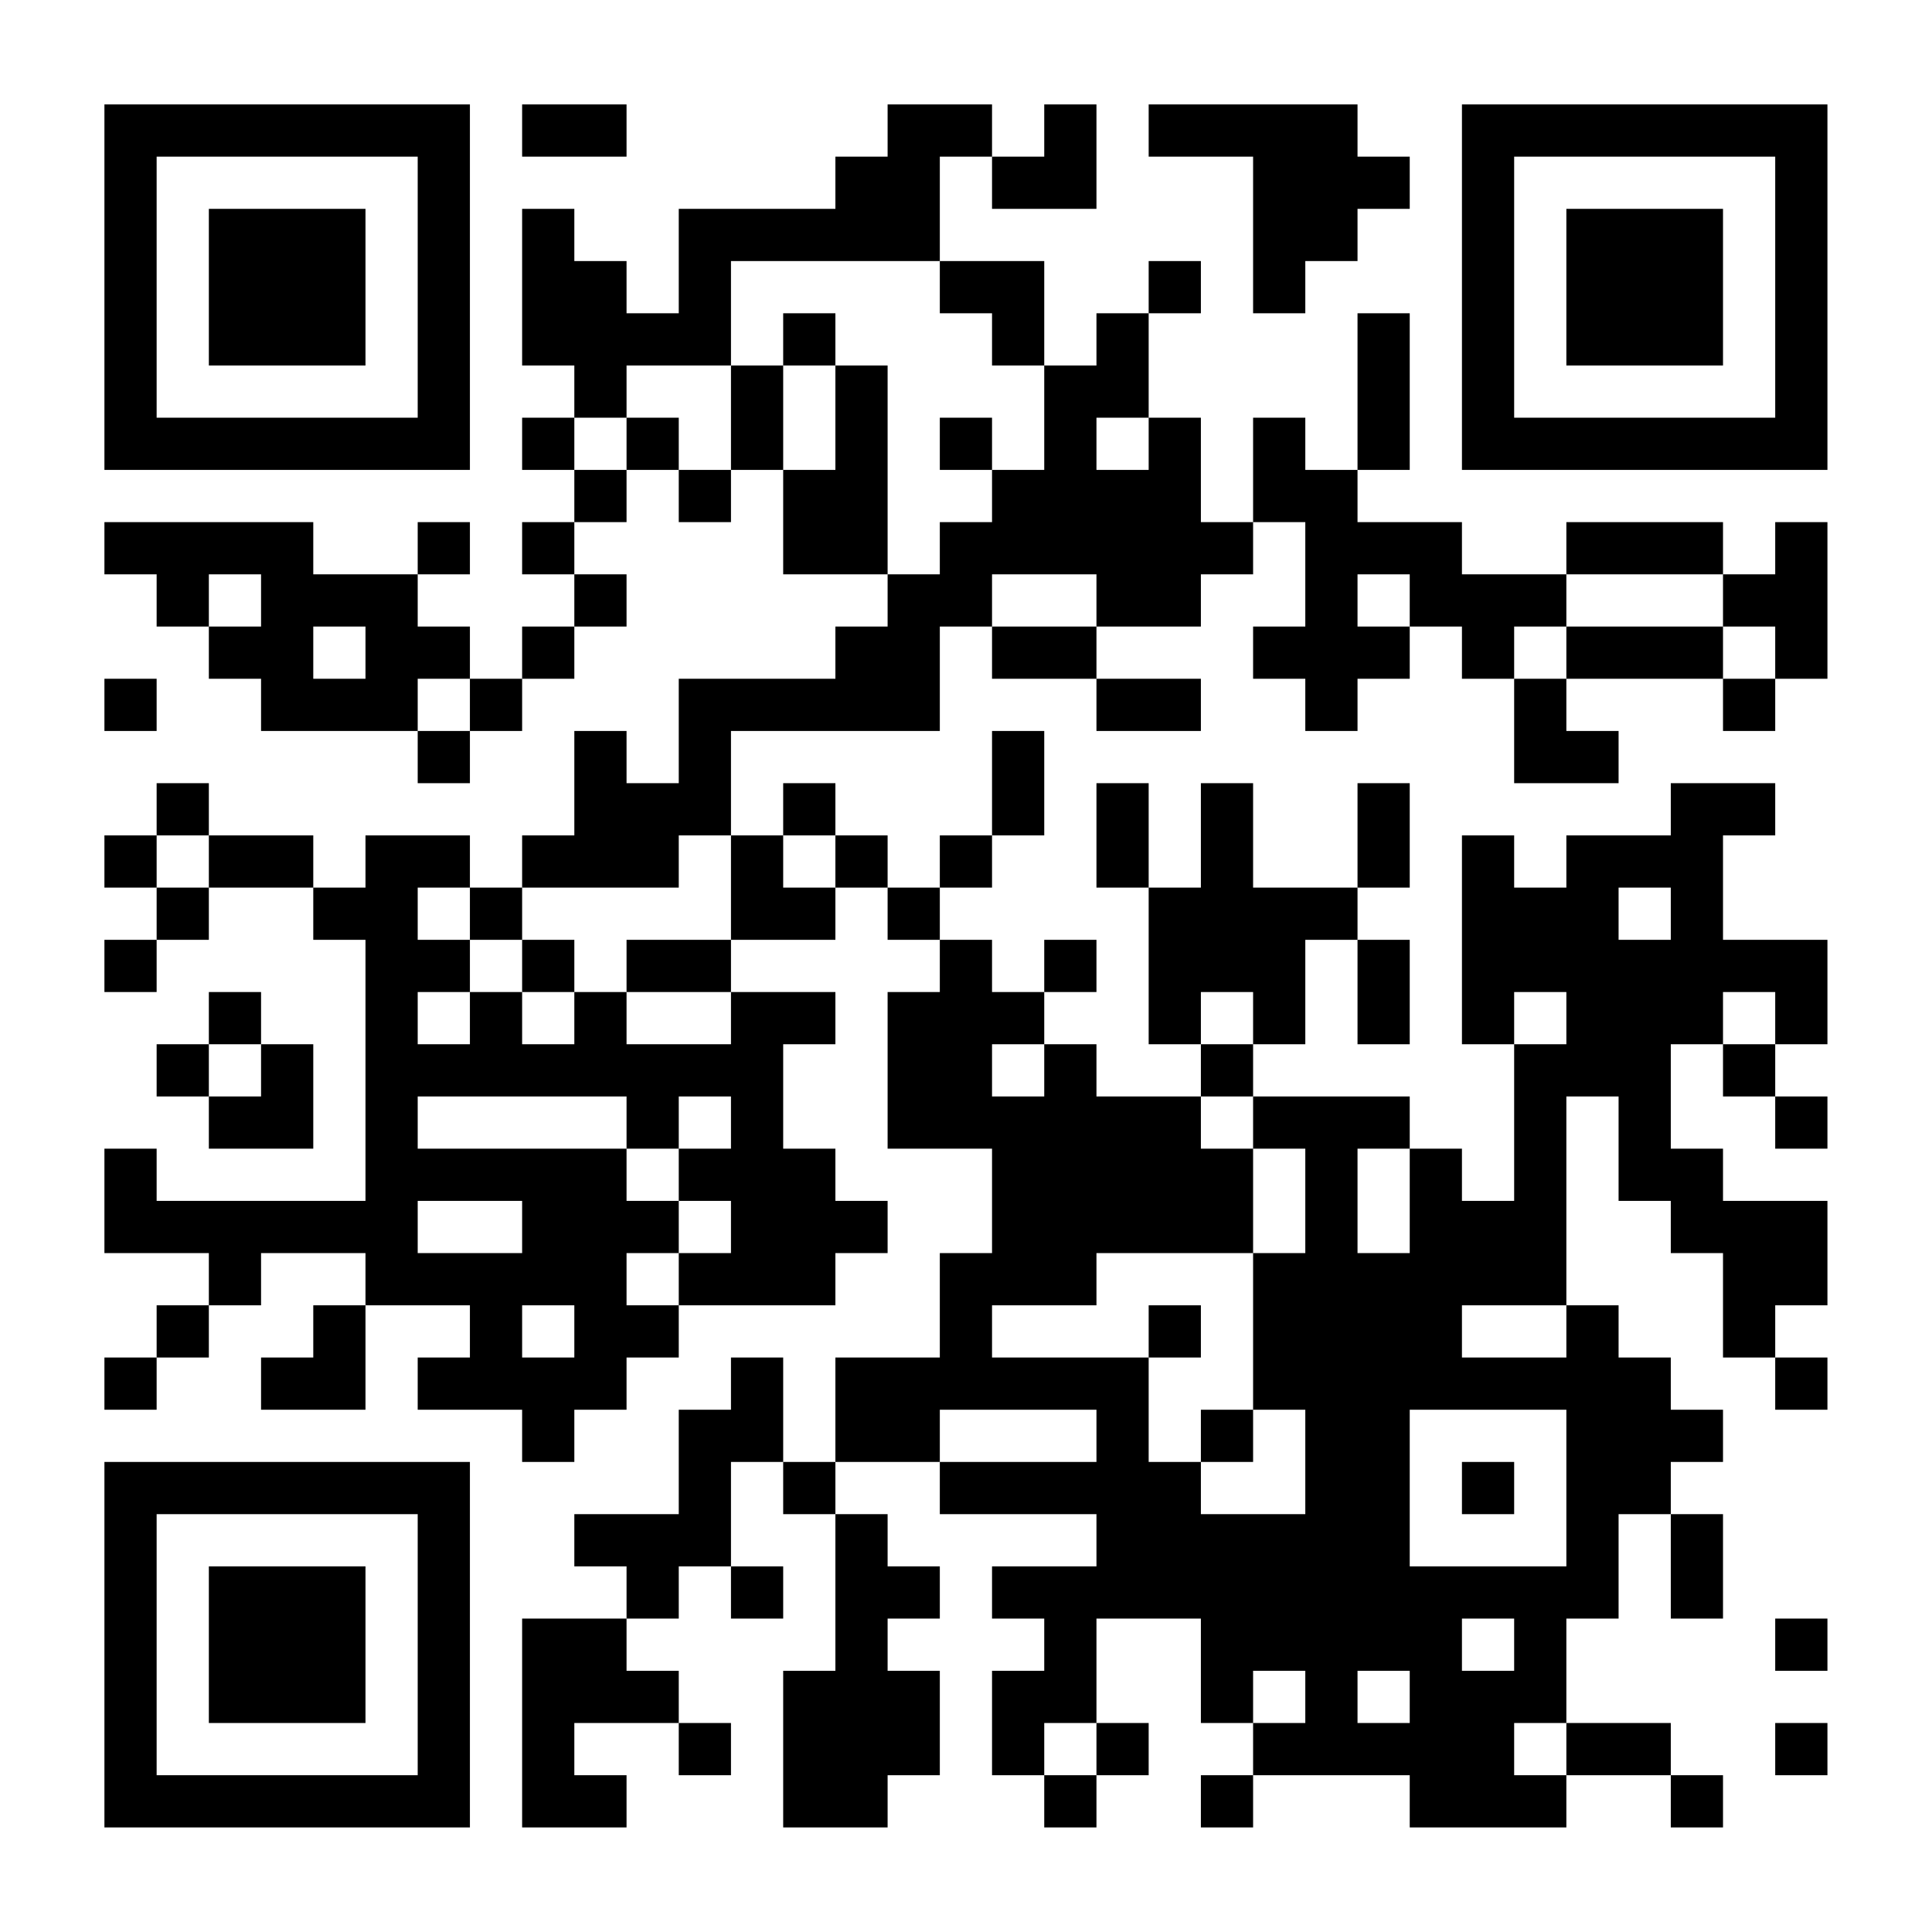 <?xml version="1.0" encoding="UTF-8"?>
<svg xmlns="http://www.w3.org/2000/svg" version="1.1" width="200" height="200" viewBox="0 0 200 200"><rect x="0" y="0" width="200" height="200" fill="#ffffff"/><g transform="scale(5.405)"><g transform="translate(2,2)"><path fill-rule="evenodd" d="M8 0L8 1L10 1L10 0ZM15 0L15 1L14 1L14 2L11 2L11 4L10 4L10 3L9 3L9 2L8 2L8 5L9 5L9 6L8 6L8 7L9 7L9 8L8 8L8 9L9 9L9 10L8 10L8 11L7 11L7 10L6 10L6 9L7 9L7 8L6 8L6 9L4 9L4 8L0 8L0 9L1 9L1 10L2 10L2 11L3 11L3 12L6 12L6 13L7 13L7 12L8 12L8 11L9 11L9 10L10 10L10 9L9 9L9 8L10 8L10 7L11 7L11 8L12 8L12 7L13 7L13 9L15 9L15 10L14 10L14 11L11 11L11 13L10 13L10 12L9 12L9 14L8 14L8 15L7 15L7 14L5 14L5 15L4 15L4 14L2 14L2 13L1 13L1 14L0 14L0 15L1 15L1 16L0 16L0 17L1 17L1 16L2 16L2 15L4 15L4 16L5 16L5 21L1 21L1 20L0 20L0 22L2 22L2 23L1 23L1 24L0 24L0 25L1 25L1 24L2 24L2 23L3 23L3 22L5 22L5 23L4 23L4 24L3 24L3 25L5 25L5 23L7 23L7 24L6 24L6 25L8 25L8 26L9 26L9 25L10 25L10 24L11 24L11 23L14 23L14 22L15 22L15 21L14 21L14 20L13 20L13 18L14 18L14 17L12 17L12 16L14 16L14 15L15 15L15 16L16 16L16 17L15 17L15 20L17 20L17 22L16 22L16 24L14 24L14 26L13 26L13 24L12 24L12 25L11 25L11 27L9 27L9 28L10 28L10 29L8 29L8 33L10 33L10 32L9 32L9 31L11 31L11 32L12 32L12 31L11 31L11 30L10 30L10 29L11 29L11 28L12 28L12 29L13 29L13 28L12 28L12 26L13 26L13 27L14 27L14 30L13 30L13 33L15 33L15 32L16 32L16 30L15 30L15 29L16 29L16 28L15 28L15 27L14 27L14 26L16 26L16 27L19 27L19 28L17 28L17 29L18 29L18 30L17 30L17 32L18 32L18 33L19 33L19 32L20 32L20 31L19 31L19 29L21 29L21 31L22 31L22 32L21 32L21 33L22 33L22 32L25 32L25 33L28 33L28 32L30 32L30 33L31 33L31 32L30 32L30 31L28 31L28 29L29 29L29 27L30 27L30 29L31 29L31 27L30 27L30 26L31 26L31 25L30 25L30 24L29 24L29 23L28 23L28 19L29 19L29 21L30 21L30 22L31 22L31 24L32 24L32 25L33 25L33 24L32 24L32 23L33 23L33 21L31 21L31 20L30 20L30 18L31 18L31 19L32 19L32 20L33 20L33 19L32 19L32 18L33 18L33 16L31 16L31 14L32 14L32 13L30 13L30 14L28 14L28 15L27 15L27 14L26 14L26 18L27 18L27 21L26 21L26 20L25 20L25 19L22 19L22 18L23 18L23 16L24 16L24 18L25 18L25 16L24 16L24 15L25 15L25 13L24 13L24 15L22 15L22 13L21 13L21 15L20 15L20 13L19 13L19 15L20 15L20 18L21 18L21 19L19 19L19 18L18 18L18 17L19 17L19 16L18 16L18 17L17 17L17 16L16 16L16 15L17 15L17 14L18 14L18 12L17 12L17 14L16 14L16 15L15 15L15 14L14 14L14 13L13 13L13 14L12 14L12 12L16 12L16 10L17 10L17 11L19 11L19 12L21 12L21 11L19 11L19 10L21 10L21 9L22 9L22 8L23 8L23 10L22 10L22 11L23 11L23 12L24 12L24 11L25 11L25 10L26 10L26 11L27 11L27 13L29 13L29 12L28 12L28 11L31 11L31 12L32 12L32 11L33 11L33 8L32 8L32 9L31 9L31 8L28 8L28 9L26 9L26 8L24 8L24 7L25 7L25 4L24 4L24 7L23 7L23 6L22 6L22 8L21 8L21 6L20 6L20 4L21 4L21 3L20 3L20 4L19 4L19 5L18 5L18 3L16 3L16 1L17 1L17 2L19 2L19 0L18 0L18 1L17 1L17 0ZM20 0L20 1L22 1L22 4L23 4L23 3L24 3L24 2L25 2L25 1L24 1L24 0ZM12 3L12 5L10 5L10 6L9 6L9 7L10 7L10 6L11 6L11 7L12 7L12 5L13 5L13 7L14 7L14 5L15 5L15 9L16 9L16 8L17 8L17 7L18 7L18 5L17 5L17 4L16 4L16 3ZM13 4L13 5L14 5L14 4ZM16 6L16 7L17 7L17 6ZM19 6L19 7L20 7L20 6ZM2 9L2 10L3 10L3 9ZM17 9L17 10L19 10L19 9ZM24 9L24 10L25 10L25 9ZM28 9L28 10L27 10L27 11L28 11L28 10L31 10L31 11L32 11L32 10L31 10L31 9ZM4 10L4 11L5 11L5 10ZM0 11L0 12L1 12L1 11ZM6 11L6 12L7 12L7 11ZM1 14L1 15L2 15L2 14ZM11 14L11 15L8 15L8 16L7 16L7 15L6 15L6 16L7 16L7 17L6 17L6 18L7 18L7 17L8 17L8 18L9 18L9 17L10 17L10 18L12 18L12 17L10 17L10 16L12 16L12 14ZM13 14L13 15L14 15L14 14ZM29 15L29 16L30 16L30 15ZM8 16L8 17L9 17L9 16ZM2 17L2 18L1 18L1 19L2 19L2 20L4 20L4 18L3 18L3 17ZM21 17L21 18L22 18L22 17ZM27 17L27 18L28 18L28 17ZM31 17L31 18L32 18L32 17ZM2 18L2 19L3 19L3 18ZM17 18L17 19L18 19L18 18ZM6 19L6 20L10 20L10 21L11 21L11 22L10 22L10 23L11 23L11 22L12 22L12 21L11 21L11 20L12 20L12 19L11 19L11 20L10 20L10 19ZM21 19L21 20L22 20L22 22L19 22L19 23L17 23L17 24L20 24L20 26L21 26L21 27L23 27L23 25L22 25L22 22L23 22L23 20L22 20L22 19ZM24 20L24 22L25 22L25 20ZM6 21L6 22L8 22L8 21ZM8 23L8 24L9 24L9 23ZM20 23L20 24L21 24L21 23ZM26 23L26 24L28 24L28 23ZM16 25L16 26L19 26L19 25ZM21 25L21 26L22 26L22 25ZM25 25L25 28L28 28L28 25ZM26 26L26 27L27 27L27 26ZM26 29L26 30L27 30L27 29ZM32 29L32 30L33 30L33 29ZM22 30L22 31L23 31L23 30ZM24 30L24 31L25 31L25 30ZM18 31L18 32L19 32L19 31ZM27 31L27 32L28 32L28 31ZM32 31L32 32L33 32L33 31ZM0 0L0 7L7 7L7 0ZM1 1L1 6L6 6L6 1ZM2 2L2 5L5 5L5 2ZM26 0L26 7L33 7L33 0ZM27 1L27 6L32 6L32 1ZM28 2L28 5L31 5L31 2ZM0 26L0 33L7 33L7 26ZM1 27L1 32L6 32L6 27ZM2 28L2 31L5 31L5 28Z" fill="#000000"/></g></g></svg>
